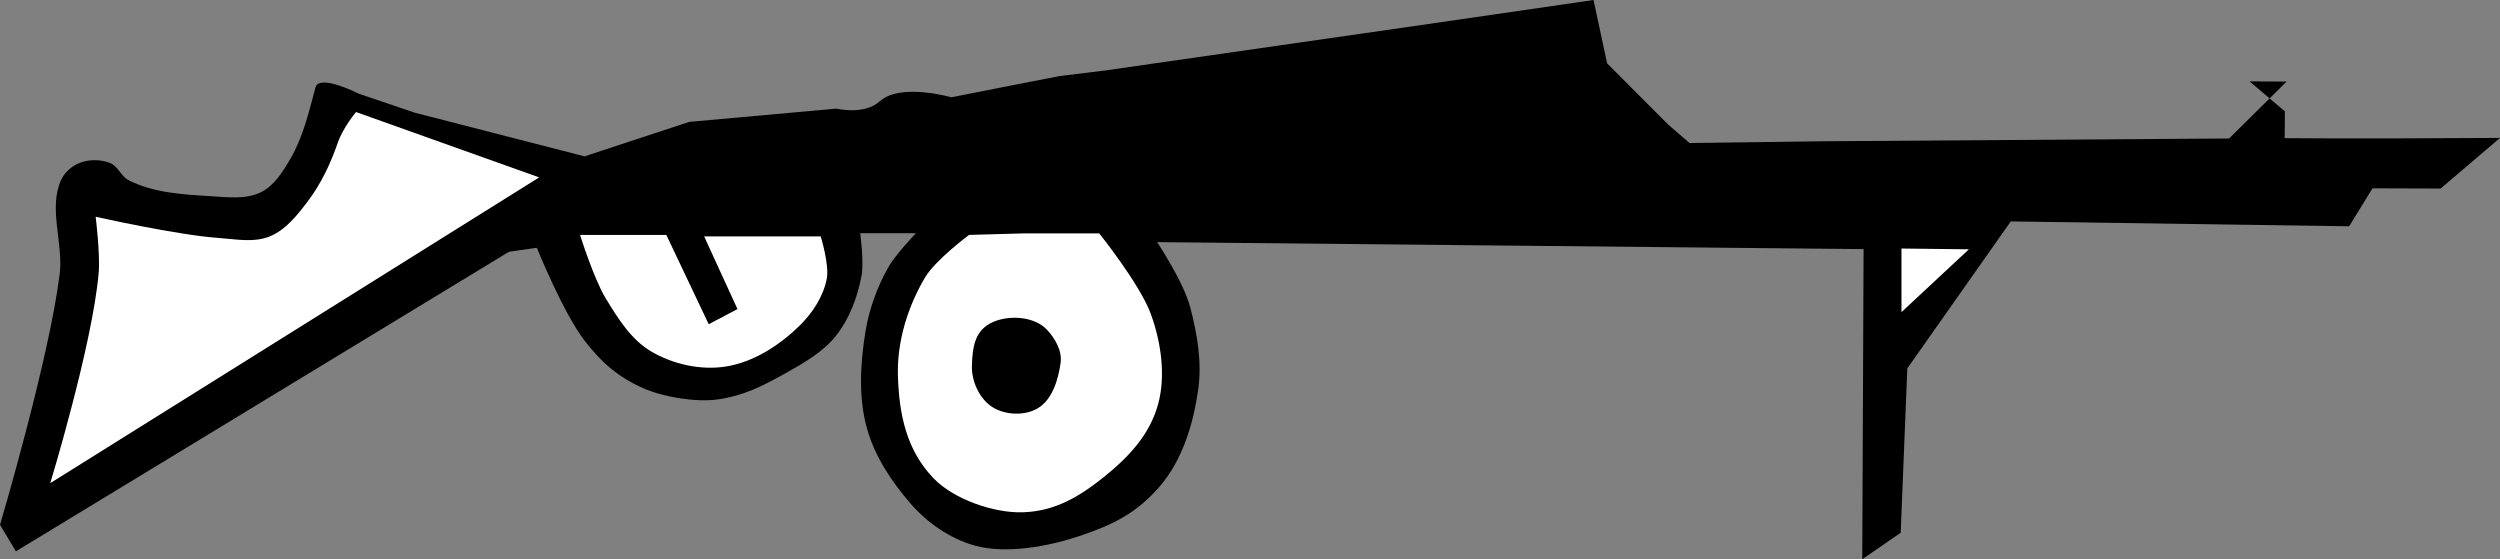 <?xml version="1.0" encoding="UTF-8" standalone="no"?>
<!-- Created with Inkscape (http://www.inkscape.org/) -->

<svg
   version="1.1"
   id="svg1"
   width="386.11"
   height="86.377"
   viewBox="0 0 386.11 86.377"
   sodipodi:docname="mr-27-drumbeat.svg"
   inkscape:version="1.4.2 (ebf0e940, 2025-05-08)"
   xmlns:inkscape="http://www.inkscape.org/namespaces/inkscape"
   xmlns:sodipodi="http://sodipodi.sourceforge.net/DTD/sodipodi-0.dtd"
   xmlns="http://www.w3.org/2000/svg"
   xmlns:svg="http://www.w3.org/2000/svg">
  <rect x="0" y="0" width="386.11" height="86.377" fill="#808080" stroke="none"/>
  <defs
     id="defs1" />
  <sodipodi:namedview
     id="namedview1"
     pagecolor="#ffffff"
     bordercolor="#000000"
     borderopacity="0.25"
     inkscape:showpageshadow="2"
     inkscape:pageopacity="0.0"
     inkscape:pagecheckerboard="0"
     inkscape:deskcolor="#d1d1d1"
     inkscape:zoom="2.3597843"
     inkscape:cx="190.6954"
     inkscape:cy="-27.756775"
     inkscape:window-width="1448"
     inkscape:window-height="826"
     inkscape:window-x="25"
     inkscape:window-y="38"
     inkscape:window-maximized="0"
     inkscape:current-layer="g1" />
  <g
     inkscape:groupmode="layer"
     inkscape:label="Image"
     id="g1"
     transform="translate(-135.311,-202.874)">
    <path
       style="display:inline;fill:#000000"
       d="m 306.12,213.741 49.214,-7.075 26.089,-3.792 2.098,9.782 9.427,9.454 3.297,2.853 21.013,-0.274 62.32,-0.427 8.89,-8.792 -5.723,-0.027 5.452,4.626 -0.031,4.142 c 11.085,0.095 22.17,0.024 33.256,-0.038 l -9.175,7.819 -10.517,-0.033 -3.609,5.865 -52.26,-0.754 -15.977,22.701 -1.024,25.384 -5.936,4.094 0.205,-47.901 -109.109,-1.079 c 0,0 4.049,6.04 5.118,10.086 1.085,4.109 1.825,8.484 1.228,12.692 -0.752,5.307 -2.436,10.885 -5.936,14.944 -3.555,4.121 -7.209,5.929 -12.368,7.661 -4.758,1.598 -11.337,2.833 -16.173,1.491 -3.841,-1.066 -7.328,-3.484 -9.943,-6.491 -2.949,-3.391 -5.56,-7.336 -6.755,-11.668 -1.325,-4.802 -1.015,-10.028 -0.205,-14.944 0.565,-3.428 1.784,-6.793 3.48,-9.826 1.113,-1.99 4.299,-5.322 4.299,-5.322 h -8.598 c 0,0 0.605,4.403 0.205,6.551 -0.61,3.277 -1.832,6.59 -3.889,9.212 -2.048,2.609 -5.089,4.318 -7.984,5.936 -3.528,1.973 -6.378,3.415 -10.381,3.977 -3.328,0.467 -8.361,-0.37 -11.436,-1.726 -3.935,-1.736 -6.463,-3.966 -9.094,-7.368 -3.286,-4.249 -7.369,-14.329 -7.369,-14.329 l -4.299,0.614 -76.151,46.264 -2.456,-4.094 c 0,0 7.573,-25.534 9.212,-38.69 0.599,-4.808 -1.763,-10.107 0.205,-14.534 0.529,-1.191 1.652,-2.185 2.866,-2.661 1.461,-0.574 3.247,-0.574 4.708,0 1.213,0.476 1.704,2.069 2.866,2.661 3.78,1.926 8.252,2.207 12.487,2.456 2.664,0.157 5.595,0.578 7.984,-0.614 2.033,-1.015 3.355,-3.157 4.504,-5.118 1.975,-3.37 2.878,-7.281 3.889,-11.054 0.575,-2.146 6.718,0.982 6.718,0.982 l 8.664,2.936 26.174,6.727 16.172,-5.322 22.722,-2.047 c 0,0 4.281,1.053 6.704,-1.131 3.207,-2.892 11.054,-0.619 11.054,-0.619 l 10.481,-2.064 6.265,-1.218 z"
       id="path1"
       sodipodi:nodetypes="ccccccccccccccccccccccsssssssssccssssssccccssssssssscccccscccc" />
    <path
       style="fill:#ffffff"
       d="m 150.085,236.349 c 0,0 12.546,2.819 18.936,3.273 2.644,0.188 5.493,0.766 7.948,-0.234 2.452,-0.998 4.241,-3.27 5.844,-5.377 2.068,-2.718 3.561,-5.889 4.676,-9.117 0.803,-2.326 2.809,-4.716 2.809,-4.716 l 28.284,10.093 -75.51,47.223 c 0,0 6.525,-21.421 7.481,-32.495 0.248,-2.877 -0.468,-8.65 -0.468,-8.65 z"
       id="path2"
       sodipodi:nodetypes="csssscccsc" />
    <path
       style="fill:#ffffff"
       d="m 244.064,239.388 h 18.001 c 0,0 1.356,4.382 0.935,6.546 -0.533,2.742 -2.211,5.294 -4.208,7.247 -3.117,3.048 -7.145,5.656 -11.455,6.312 -3.853,0.587 -8.096,-0.362 -11.455,-2.338 -3.096,-1.821 -5.146,-5.113 -7.013,-8.182 -1.835,-3.016 -3.974,-9.819 -3.974,-9.819 h 13.325 l 6.546,13.793 4.442,-2.338 z"
       id="path3"
       sodipodi:nodetypes="ccsssssccccc" />
    <path
       style="display:inline;fill:#ffffff"
       d="m 293.391,238.921 h 11.689 c 0,0 6.249,7.787 7.948,12.39 1.58,4.28 2.352,9.504 1.168,13.91 -1.283,4.772 -4.558,8.248 -8.415,11.338 -3.836,3.073 -7.535,5.258 -12.447,5.434 -4.512,0.161 -10.727,-2.003 -13.853,-5.261 -4.164,-4.338 -5.313,-9.826 -5.493,-15.836 -0.157,-5.253 1.521,-10.678 4.208,-15.196 1.606,-2.7 6.78,-6.546 6.78,-6.546 z"
       id="path4"
       sodipodi:nodetypes="ccssssssscc" />
    <path
       style="fill:#ffffff"
       d="m 428.982,241.258 v 9.819 l 10.413,-9.698 z"
       id="path5"
       sodipodi:nodetypes="cccc" />
    <path
       style="fill:#000000"
       d="m 288.754,252.572 c 2.563,-1.085 6.351,-0.801 8.255,1.229 1.265,1.348 2.359,3.262 2.108,5.094 -0.356,2.594 -1.269,5.677 -3.513,7.026 -2.008,1.207 -5.048,1.081 -7.026,-0.176 -1.989,-1.264 -3.221,-3.967 -3.162,-6.323 0.079,-3.093 0.488,-5.644 3.337,-6.85 z"
       id="path6"
       sodipodi:nodetypes="sssssss" />
  </g>
</svg>
